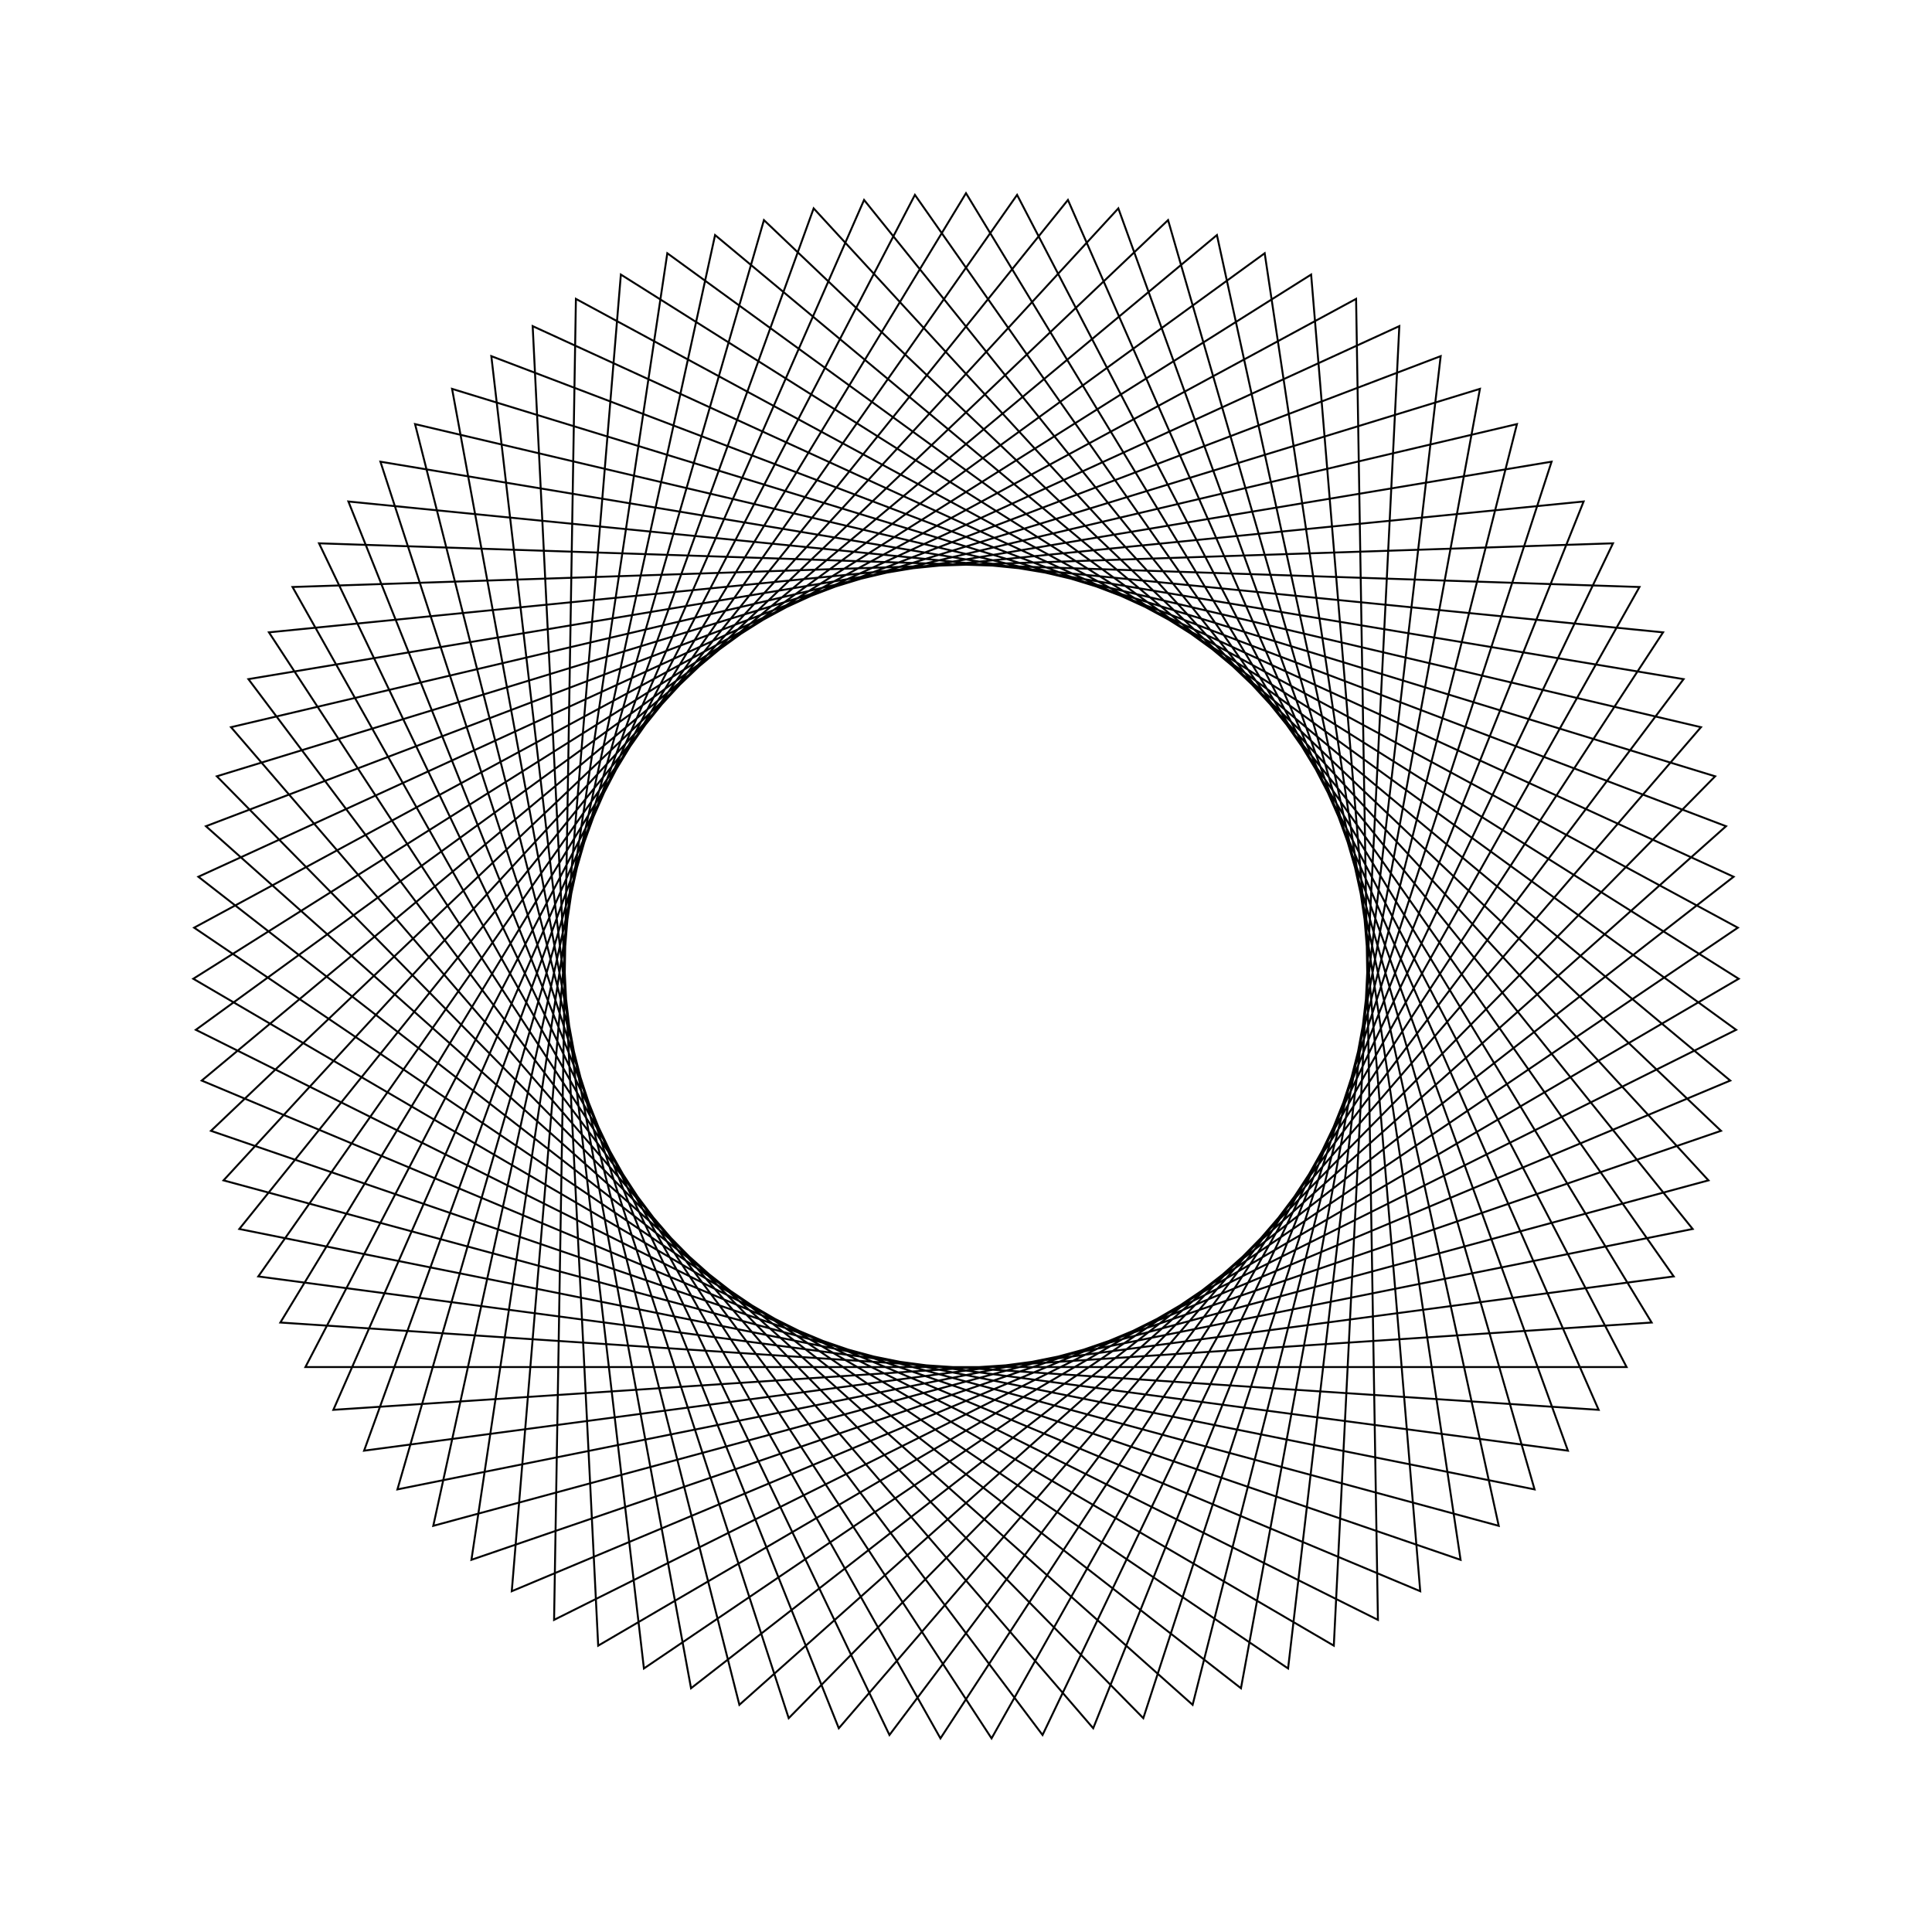 <?xml version="1.0" ?>
<svg height="100" width="100">
  <path d="M 50.0,90.0 L 85.489,31.546 L 17.255,27.027 L 44.724,89.651 L 87.613,36.388 L 20.571,22.909 L 39.541,88.608 L 89.079,41.468 L 24.401,19.264 L 34.54,86.892 L 89.863,46.697 L 28.679,16.156 L 29.809,84.53 L 89.951,51.983 L 33.329,13.64 L 25.431,81.566 L 89.34,57.235 L 38.27,11.759 L 21.483,78.049 L 88.042,62.361 L 43.416,10.546 L 18.032,74.043 L 86.08,67.27 L 48.677,10.022 L 15.141,69.617 L 83.487,71.878 L 53.962,10.197 L 12.858,64.848 L 80.309,76.103 L 59.177,11.067 L 11.224,59.819 L 76.601,79.873 L 64.232,12.617 L 10.268,54.619 L 72.429,83.12 L 69.038,14.821 L 10.005,49.339 L 67.864,85.789 L 73.511,17.639 L 10.442,44.069 L 62.988,87.833 L 77.574,21.023 L 11.57,38.904 L 57.885,89.215 L 81.155,24.913 L 13.369,33.932 L 52.644,89.913 L 84.192,29.241 L 15.808,29.241 L 47.356,89.913 L 86.631,33.932 L 18.845,24.913 L 42.115,89.215 L 88.43,38.904 L 22.426,21.023 L 37.012,87.833 L 89.558,44.069 L 26.489,17.639 L 32.136,85.789 L 89.995,49.339 L 30.962,14.821 L 27.571,83.12 L 89.732,54.619 L 35.768,12.617 L 23.399,79.873 L 88.776,59.819 L 40.823,11.067 L 19.691,76.103 L 87.142,64.848 L 46.038,10.197 L 16.513,71.878 L 84.859,69.617 L 51.323,10.022 L 13.92,67.27 L 81.968,74.043 L 56.584,10.546 L 11.958,62.361 L 78.517,78.049 L 61.73,11.759 L 10.66,57.235 L 74.569,81.566 L 66.671,13.64 L 10.049,51.983 L 70.191,84.53 L 71.321,16.156 L 10.137,46.697 L 65.46,86.892 L 75.599,19.264 L 10.921,41.468 L 60.459,88.608 L 79.429,22.909 L 12.387,36.388 L 55.276,89.651 L 82.745,27.027 L 14.511,31.546 L 50.0,90.0Z" fill="none" stroke="black" stroke-width="0.1" transform="matrix(1 0 0 -1 0 100)"/>
</svg>

